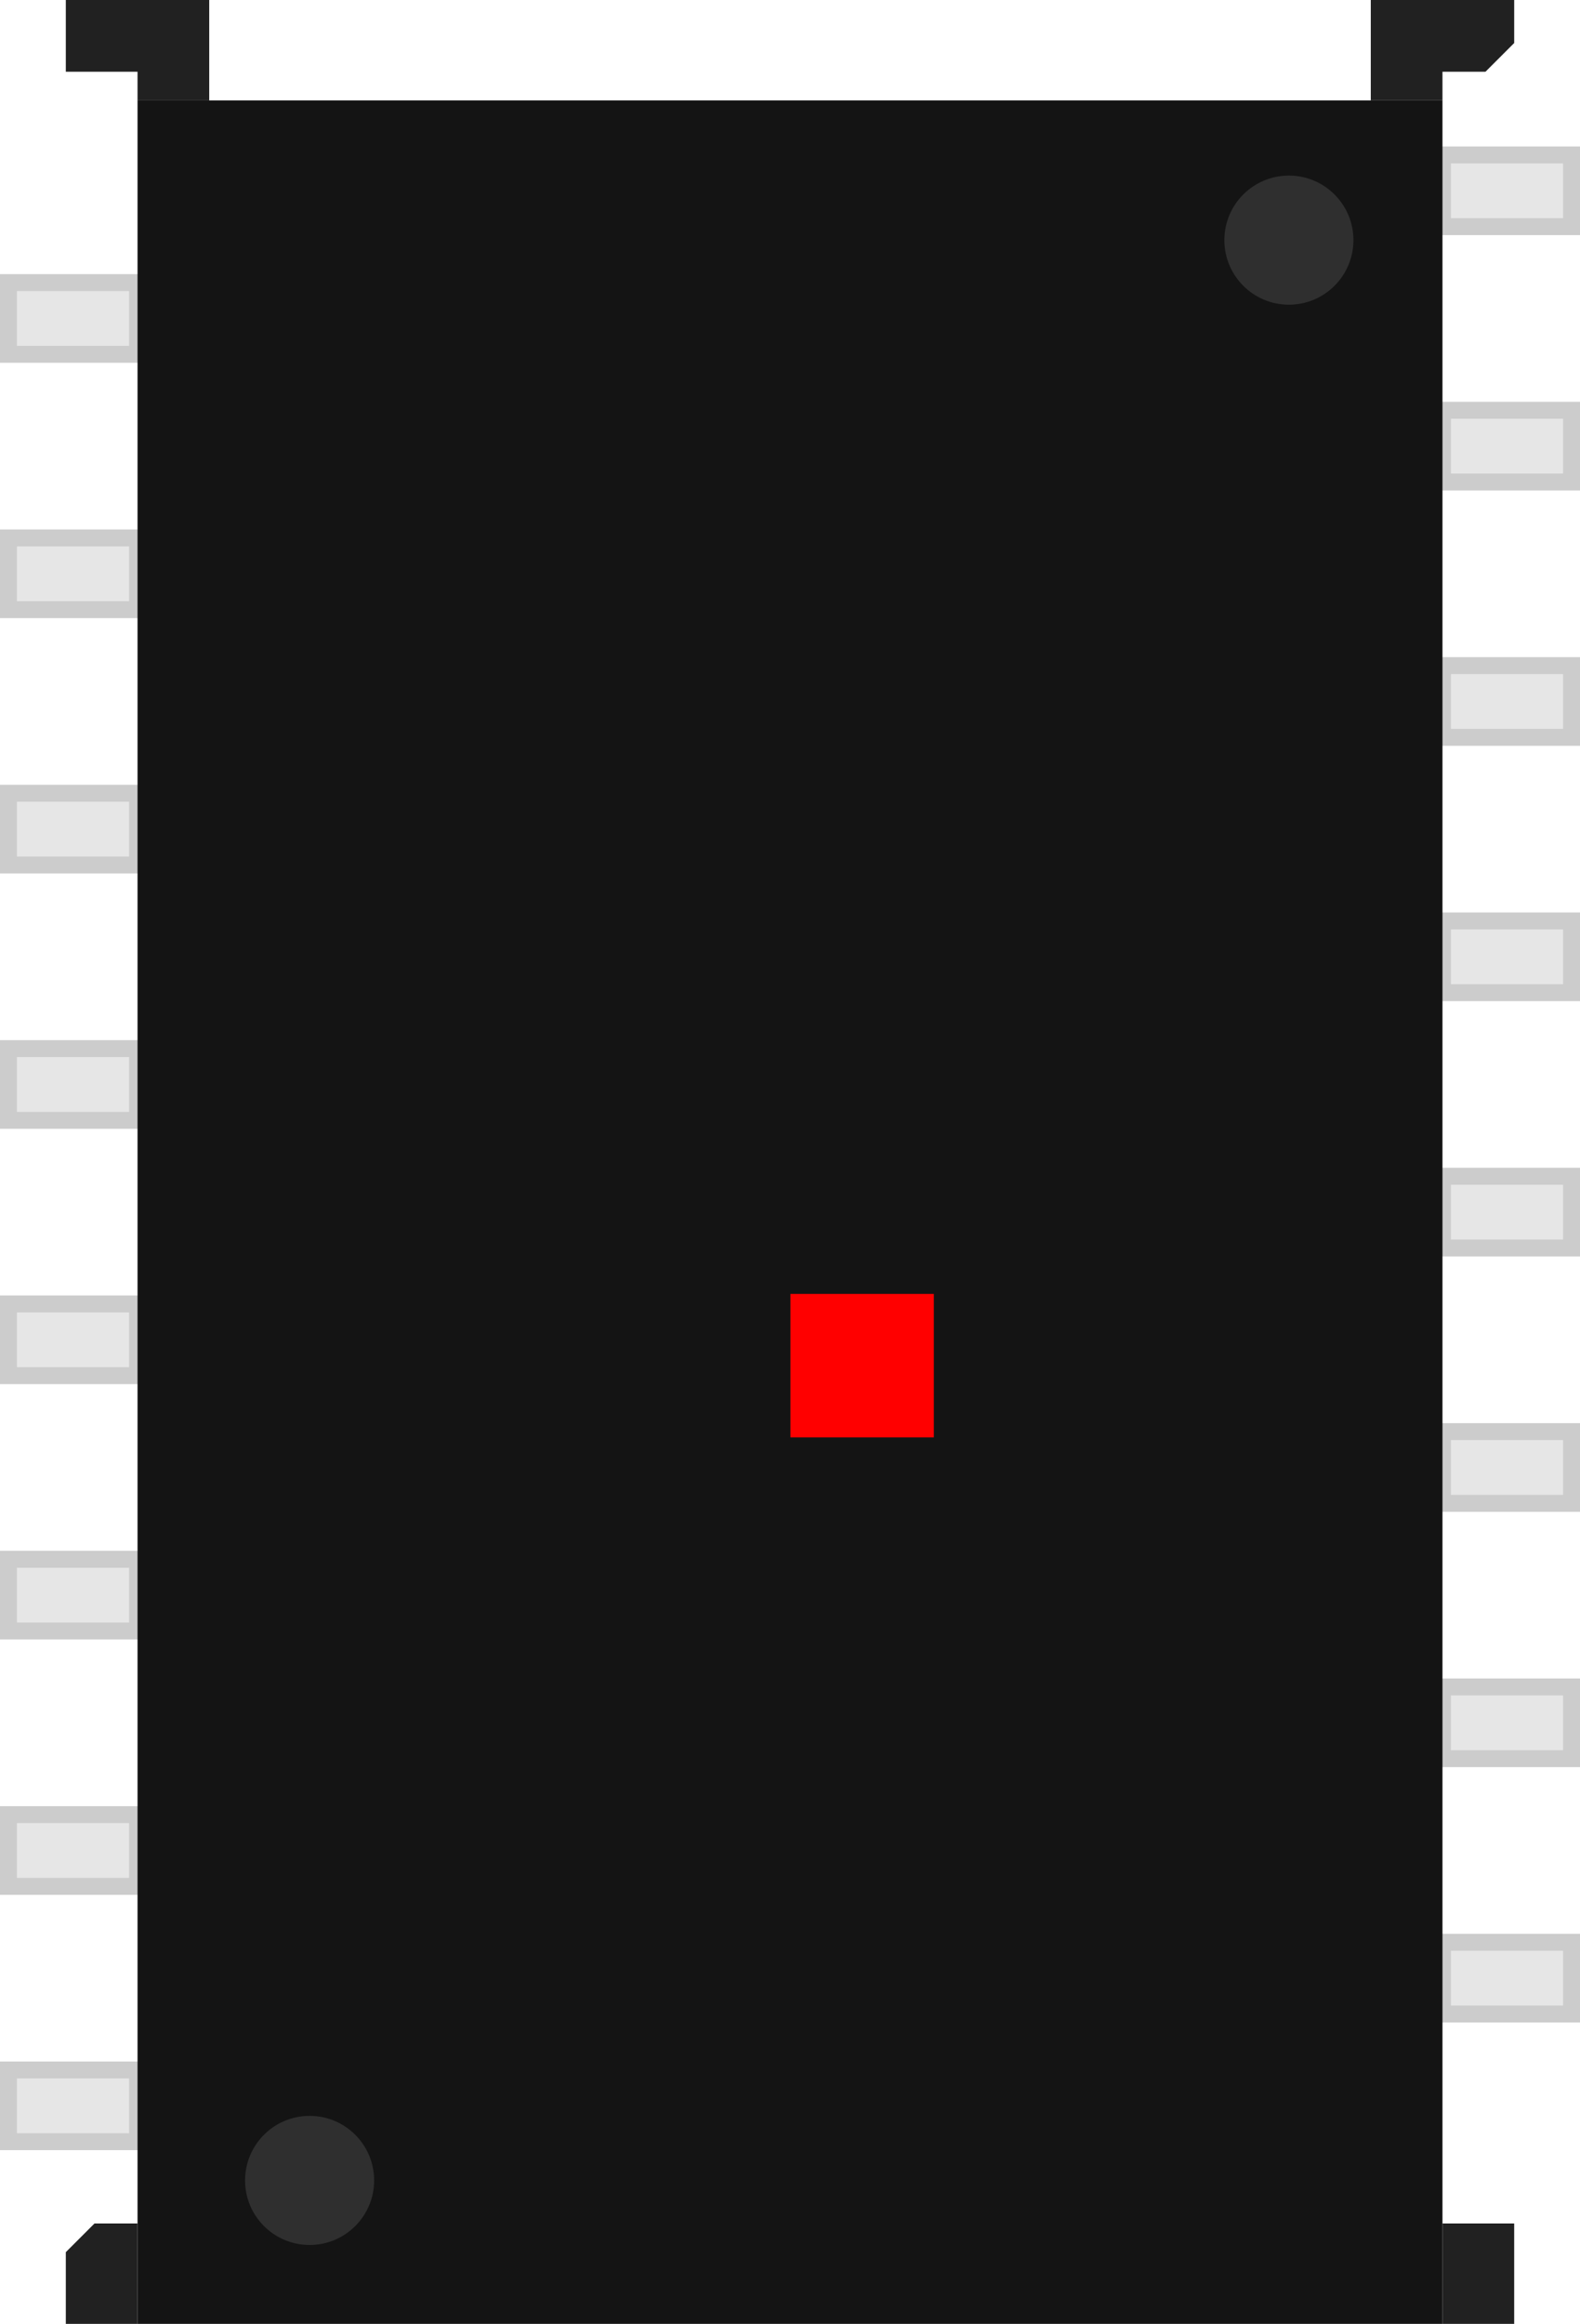 <?xml version="1.0" encoding="UTF-8" standalone="no"?>
<svg
   version="1.1"
   width="11.018mm"
   height="16.2mm"
   viewBox="-1.125 -1.575 11.018 16.2"
   id="svg276"
   sodipodi:docname="IC_PMW3360DM-T2QU.svg"
   inkscape:version="1.4 (e7c3feb1, 2024-10-09)"
   xml:space="preserve"
   xmlns:inkscape="http://www.inkscape.org/namespaces/inkscape"
   xmlns:sodipodi="http://sodipodi.sourceforge.net/DTD/sodipodi-0.dtd"
   xmlns="http://www.w3.org/2000/svg"
   xmlns:svg="http://www.w3.org/2000/svg"
   xmlns:rdf="http://www.w3.org/1999/02/22-rdf-syntax-ns#"
   xmlns:cc="http://creativecommons.org/ns#"
   xmlns:dc="http://purl.org/dc/elements/1.1/"><defs
     id="defs280" /><sodipodi:namedview
     id="namedview278"
     pagecolor="#505050"
     bordercolor="#eeeeee"
     borderopacity="1"
     inkscape:pageshadow="0"
     inkscape:pageopacity="0"
     inkscape:pagecheckerboard="0"
     inkscape:document-units="in"
     showgrid="true"
     fit-margin-top="0"
     fit-margin-left="0"
     fit-margin-right="0"
     fit-margin-bottom="0"
     inkscape:zoom="6.3710112"
     inkscape:cx="13.263201"
     inkscape:cy="51.875595"
     inkscape:window-width="1288"
     inkscape:window-height="832"
     inkscape:window-x="0"
     inkscape:window-y="38"
     inkscape:window-maximized="0"
     inkscape:current-layer="svg276"
     inkscape:snap-object-midpoints="true"
     inkscape:snap-grids="true"
     inkscape:showpageshadow="0"
     inkscape:deskcolor="#505050" /><title
     id="title2">Picture generated by PcbDraw </title><desc
     id="desc4">Picture generated by PcbDraw</desc><path
     id="path4"
     style="font-variation-settings:normal;opacity:1;vector-effect:none;fill:#e6e6e6;fill-opacity:1;fill-rule:evenodd;stroke:#cccccc;stroke-width:0.118;stroke-linecap:butt;stroke-linejoin:miter;stroke-miterlimit:4;stroke-dasharray:none;stroke-dashoffset:0;stroke-opacity:1;-inkscape-stroke:none;stop-color:#000000;stop-opacity:1"
     d="m 9.834,0.005 h -0.9 v -0.5 h 0.9 z m 0,1.78 h -0.9 v -0.5 h 0.9 z m 0,1.78 h -0.9 v -0.5 h 0.9 z m -0.9,1.28 v 0.5 h 0.9 l 1.5e-6,-0.5 z m 0.9,2.28 h -0.9 v -0.5 h 0.9 z m 0,1.78 h -0.9 v -0.5 h 0.9 z m 0,1.78 h -0.9 v -0.5 h 0.9 z m -0.9,1.28 v 0.5 h 0.9 l 1.5e-6,-0.5 z m -9.998,-11.57 h 0.006 0.892 v 0.5 h -0.892 -0.006 -0.002 l -1.5e-6,-0.5 z m 0,1.78 h 0.006 0.892 v 0.5 h -0.892 -0.006 -0.002 l -1.5e-6,-0.5 z m 0,1.78 h 0.006 0.892 v 0.5 h -0.892 -0.006 -0.002 l -1.5e-6,-0.5 z m 0,1.78 h 0.006 0.892 v 0.5 h -0.892 -0.006 -0.002 l -1.5e-6,-0.5 z m -0.002,2.28 h 0.002 0.006 0.892 v -0.5 h -0.892 -0.006 -0.002 z m 0.002,1.28 h 0.006 0.892 v 0.5 h -0.892 -0.006 -0.002 l -1.5e-6,-0.5 z M -1.066,11.575 h 0.002 0.006 0.892 v -0.5 h -0.892 -0.006 -0.002 z m 0.002,1.28 h 0.006 0.892 v 0.5 h -0.892 -0.006 -0.002 l -1.5e-6,-0.5 z"
     inkscape:label="body_path"
     sodipodi:nodetypes="cccccccccccccccccccccccccccccccccccccccccccccccccccccccccccccccccccccccccccccccccccccccccccccccccccccccccccccccc" /><path
     id="faceFeat_nwe0134"
     style="font-variation-settings:normal;opacity:1;vector-effect:none;fill:#212121;fill-opacity:1;fill-rule:evenodd;stroke:none;stroke-width:0.118;stroke-linecap:butt;stroke-linejoin:miter;stroke-miterlimit:4;stroke-dasharray:none;stroke-dashoffset:0;stroke-opacity:1;-inkscape-stroke:none;stop-color:#000000;stop-opacity:1"
     d="m -0.666,-1.075 v -0.5 h 1 v 0.7 h -0.5 v -0.2 z m 9.6,0 v 0.2 h -0.5 v -0.7 h 1 v 0.3 l -0.2,0.2 z m 0,15 v 0.7 h 0.5 v -0.7 z m -9.1,0 v 0.7 h -0.5 v -0.5 l 0.2,-0.2 z" /><path
     id="faceFeat_nwe0104"
     style="font-variation-settings:normal;opacity:1;vector-effect:none;fill:#141414;fill-opacity:1;fill-rule:evenodd;stroke:none;stroke-width:0.265px;stroke-linecap:butt;stroke-linejoin:miter;stroke-miterlimit:4;stroke-dasharray:none;stroke-dashoffset:0;stroke-opacity:1;-inkscape-stroke:none;stop-color:#000000;stop-opacity:1"
     d="m -0.166,-0.875 v 15.5 H 8.934 v -15.5 z"
     sodipodi:nodetypes="ccccc" /><circle
     cx="1.034"
     cy="13.625"
     r="0.45"
     stroke="#000000"
     stroke-width="0.35 px"
     style="font-variation-settings:normal;opacity:1;vector-effect:none;fill:#808080;fill-opacity:0.25;stroke:none;stroke-width:0.01;stroke-linecap:butt;stroke-linejoin:round;stroke-miterlimit:4;stroke-dasharray:none;stroke-dashoffset:0;stroke-opacity:1;-inkscape-stroke:none;stop-color:#000000;stop-opacity:1"
     id="circle1" /><circle
     cx="7.863"
     cy="0.099"
     r="0.45"
     stroke="#000000"
     stroke-width="0.35 px"
     style="font-variation-settings:normal;opacity:1;vector-effect:none;fill:#808080;fill-opacity:0.25;stroke:none;stroke-width:0.01;stroke-linecap:butt;stroke-linejoin:round;stroke-miterlimit:4;stroke-dasharray:none;stroke-dashoffset:0;stroke-opacity:1;-inkscape-stroke:none;stop-color:#000000;stop-opacity:1"
     id="circle1-0" /><rect
     id="origin"
     fill="#ff0000"
     width="1"
     height="1"
     x="4.387"
     y="7.445"
     style="display:inline" /></svg>
